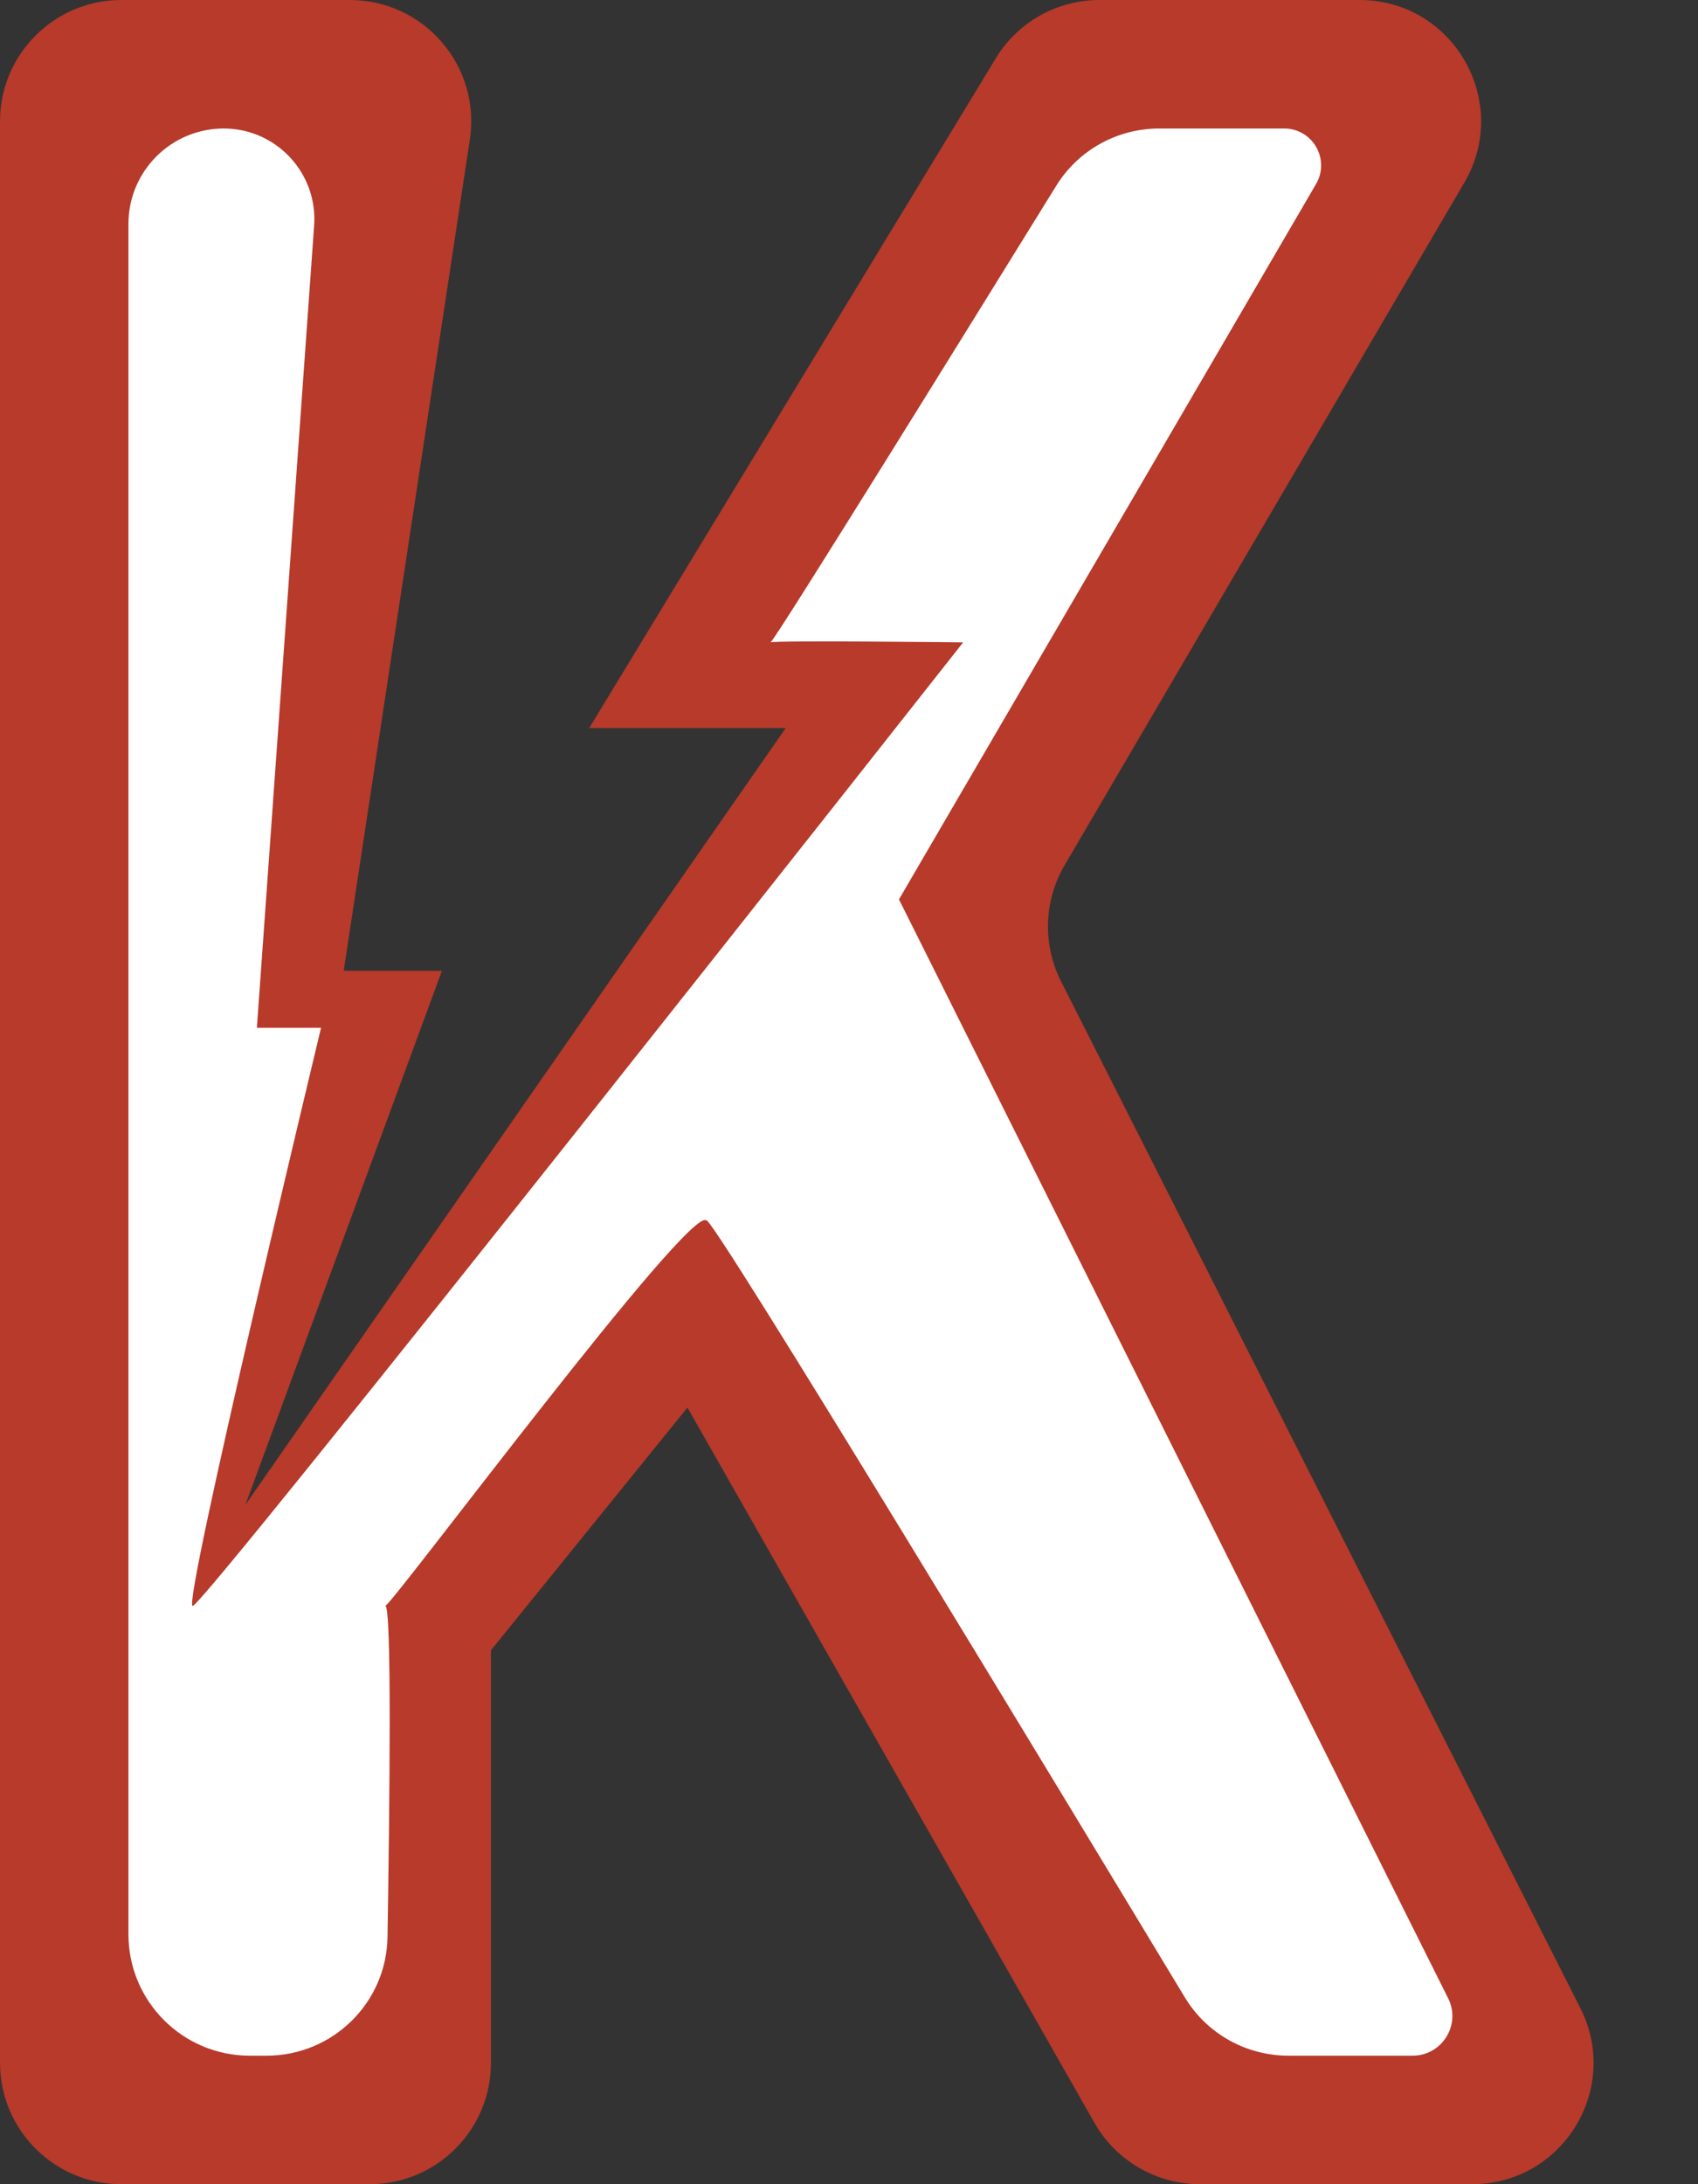 <svg width="14" height="18" viewBox="0 0 14 18" fill="none" xmlns="http://www.w3.org/2000/svg">
<rect x="0" y="0" width="14" height="18" fill="#333333" stroke="none"/>
<path d="M1 0C0.448 0 0 0.448 0 1V17C0 17.552 0.448 18 1 18H3.048C3.601 18 4.048 17.552 4.048 17V13.6L5.668 11.6L9.024 17.495C9.202 17.807 9.534 18 9.893 18H12.138C12.883 18 13.367 17.214 13.03 16.549L8.748 8.087C8.595 7.783 8.606 7.423 8.778 7.13L12.073 1.506C12.464 0.839 11.983 0 11.21 0H9.065C8.715 0 8.391 0.182 8.21 0.481L4.858 6H6.478L2.024 12.4L3.644 8H2.834L3.874 1.15C3.966 0.545 3.497 0 2.885 0H1Z" fill="#E23C27" fill-opacity="0.75"/>
<path d="M9.558 1.059C9.211 1.059 8.89 1.237 8.708 1.532C8.028 2.631 6.397 5.265 6.353 5.294C6.39 5.276 7.941 5.294 7.941 5.294C7.941 5.294 1.672 13.251 1.588 13.235C1.504 13.219 2.647 8.47 2.647 8.47L2.118 8.47L2.59 1.859C2.621 1.427 2.278 1.059 1.845 1.059C1.411 1.059 1.059 1.411 1.059 1.845L1.059 15.941C1.059 16.493 1.507 16.941 2.059 16.941H2.198C2.742 16.941 3.186 16.507 3.195 15.964C3.213 14.866 3.231 13.235 3.177 13.235C3.274 13.172 5.695 9.915 5.824 10.059C5.824 9.938 8.811 14.875 9.768 16.459C9.949 16.759 10.273 16.941 10.624 16.941L11.647 16.941C11.89 16.941 12.049 16.685 11.94 16.468L7.412 7.412L10.851 1.516C10.969 1.313 10.823 1.059 10.588 1.059L9.558 1.059Z" fill="white"/>
</svg>
